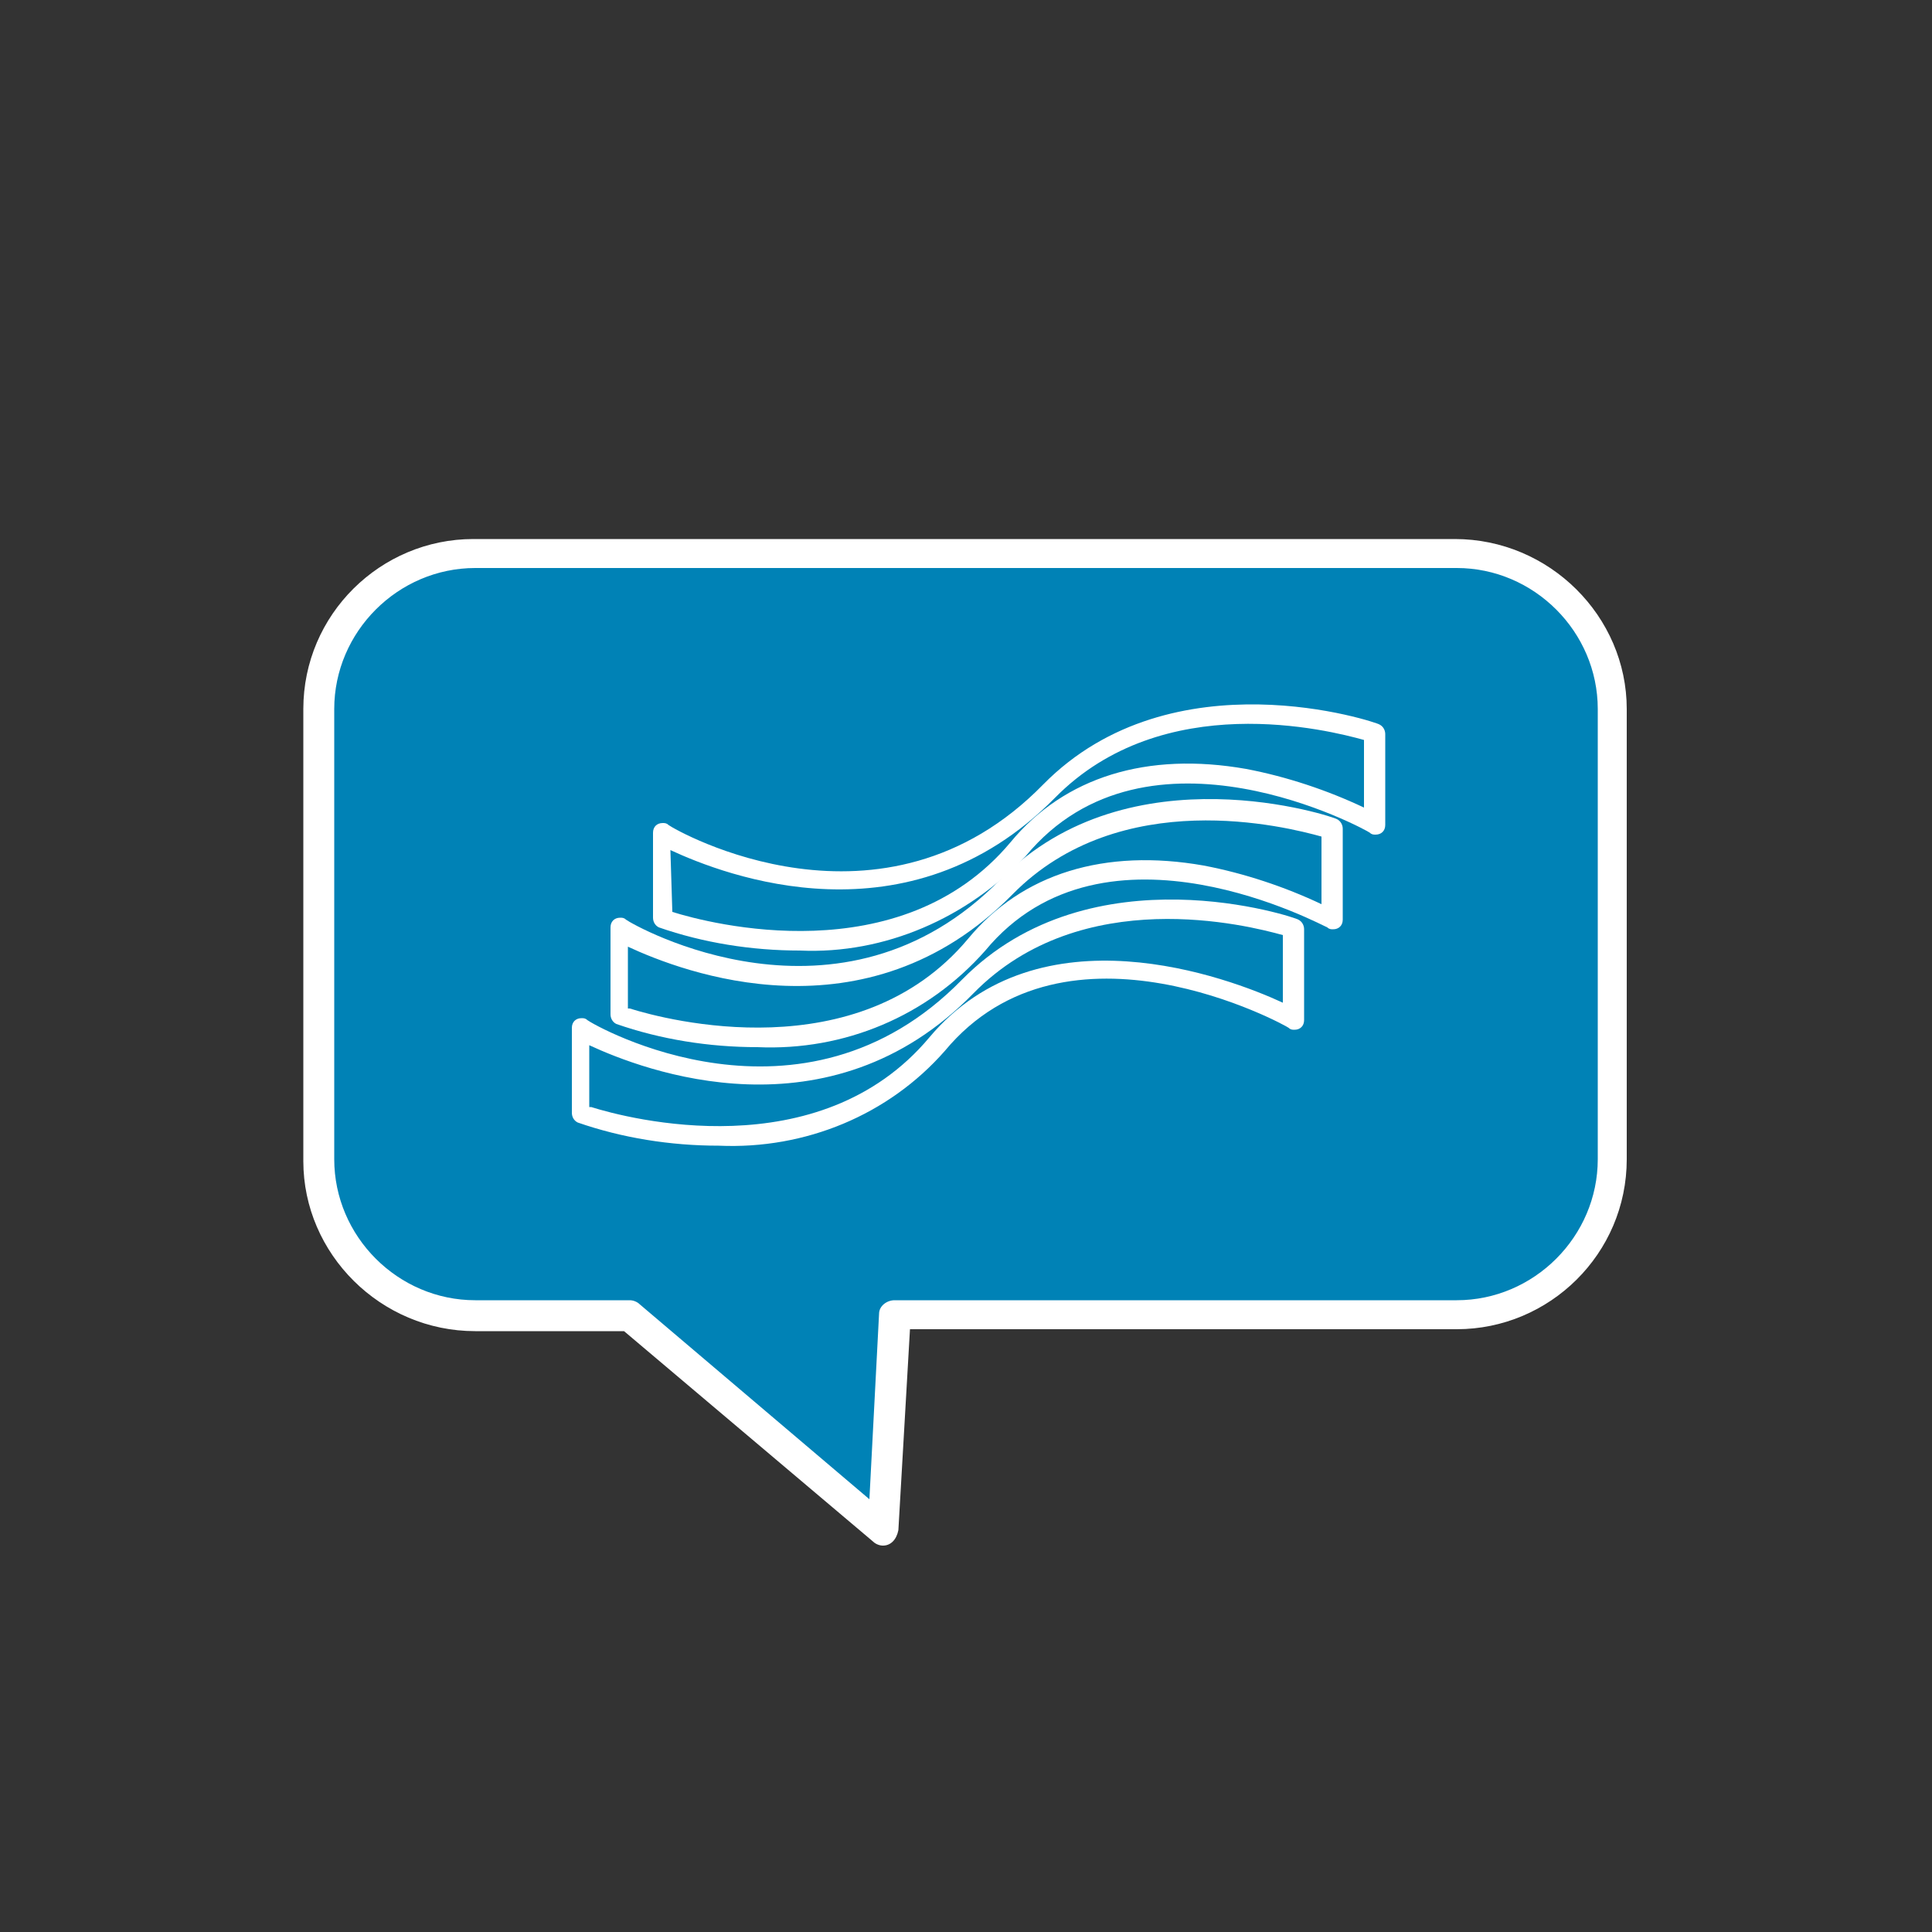 <svg id="Layer_1" version="1.1" xmlns="http://www.w3.org/2000/svg" viewBox="0 0 100 100" xml:space="preserve">
	<rect x="0" y="0" width="100" height="100" fill="#333333" stroke="none"/>
	<title>Gattex Icon Set_blue</title>
	<path fill="#0082B6" d="M75.4,28.7H24.6c-4.5,0-8.1,3.6-8.1,8.1V60c0,4.5,3.6,8.1,8.1,8.1h8l13.1,11.2l0.6-11.2h29.1 c4.5,0,8.1-3.6,8.1-8.1V36.7C83.4,32.3,79.8,28.7,75.4,28.7z"/>
	<g fill="#FFFFFF">
		<path id="outline" d="M45.7,80c-0.2,0-0.4-0.1-0.5-0.2L32.3,68.9h-7.7c-4.9,0-8.9-4-8.9-8.8c0,0,0,0,0,0V36.7c0-4.9,4-8.8,8.8-8.8 h50.8c4.9,0,8.9,4,8.9,8.8c0,0,0,0,0,0V60c0,4.9-4,8.8-8.8,8.8H47.1l-0.6,10.4C46.4,79.7,46.1,80,45.7,80L45.7,80z M24.6,29.4 c-4,0-7.3,3.3-7.3,7.3V60c0,4,3.3,7.3,7.3,7.3h8c0.2,0,0.4,0.1,0.5,0.2L45,77.6l0.5-9.6c0-0.4,0.4-0.7,0.8-0.7h29.1 c4,0,7.3-3.3,7.3-7.3V36.7c0-4-3.3-7.3-7.3-7.3H24.6z"/>
		<g id="waves">
			<path d="M41.4,49.2c-2.5,0-5-0.4-7.3-1.2c-0.2-0.1-0.3-0.3-0.3-0.5v-4.4c0-0.3,0.2-0.5,0.5-0.5c0.1,0,0.2,0,0.3,0.1 c0.4,0.3,11.1,6.4,19.4-2.1c6.7-6.8,17.3-3.2,17.4-3.1c0.2,0.1,0.3,0.3,0.3,0.5v4.7c0,0.3-0.2,0.5-0.5,0.5c-0.1,0-0.2,0-0.3-0.1 c-0.1-0.1-11.5-6.4-17.8,1.2C50.1,47.5,45.8,49.4,41.4,49.2z M34.8,47.2c1.9,0.6,11.8,3.2,17.5-3.6c2.8-3.4,7.1-4.7,12.2-3.8 c2.1,0.4,4.2,1.1,6.1,2v-3.5c-1.8-0.5-10.4-2.7-16,3c-7.6,7.7-17.1,4-19.9,2.7L34.8,47.2z"/>
			<path d="M39.2,54.2c-2.5,0-5-0.4-7.3-1.2c-0.2-0.1-0.3-0.3-0.3-0.5v-4.5c0-0.3,0.2-0.5,0.5-0.5c0.1,0,0.2,0,0.3,0.1 c0.4,0.3,11.1,6.4,19.4-2.1c6.7-6.8,17.3-3.2,17.4-3.1c0.2,0.1,0.3,0.3,0.3,0.5v4.7c0,0.3-0.2,0.5-0.5,0.5c-0.1,0-0.2,0-0.3-0.1 C68.6,48,57.2,41.7,51,49.2C48,52.6,43.7,54.4,39.2,54.2z M32.6,52.2c1.9,0.6,11.8,3.2,17.5-3.6c2.8-3.4,7.1-4.7,12.2-3.8 c2.1,0.4,4.2,1.1,6.1,2v-3.5c-1.8-0.5-10.4-2.7-16,3c-7.6,7.7-17.1,4-19.9,2.7V52.2z"/>
			<path d="M37.2,59.3c-2.5,0-5-0.4-7.3-1.2c-0.2-0.1-0.3-0.3-0.3-0.5v-4.4c0-0.3,0.2-0.5,0.5-0.5c0.1,0,0.2,0,0.3,0.1 c0.4,0.3,11.1,6.4,19.4-2.1c6.7-6.8,17.3-3.2,17.4-3.1c0.2,0.1,0.3,0.3,0.3,0.5v4.7c0,0.3-0.2,0.5-0.5,0.5c-0.1,0-0.2,0-0.3-0.1 c-0.1-0.1-11.5-6.4-17.8,1.2C46,57.7,41.7,59.5,37.2,59.3z M30.6,57.3c1.9,0.6,11.8,3.2,17.5-3.6s15.5-3.1,18.3-1.8v-3.5 c-1.8-0.5-10.4-2.7-16,3c-7.5,7.7-17.1,4-19.9,2.7V57.3z"/>
		</g>
	</g>
</svg>
